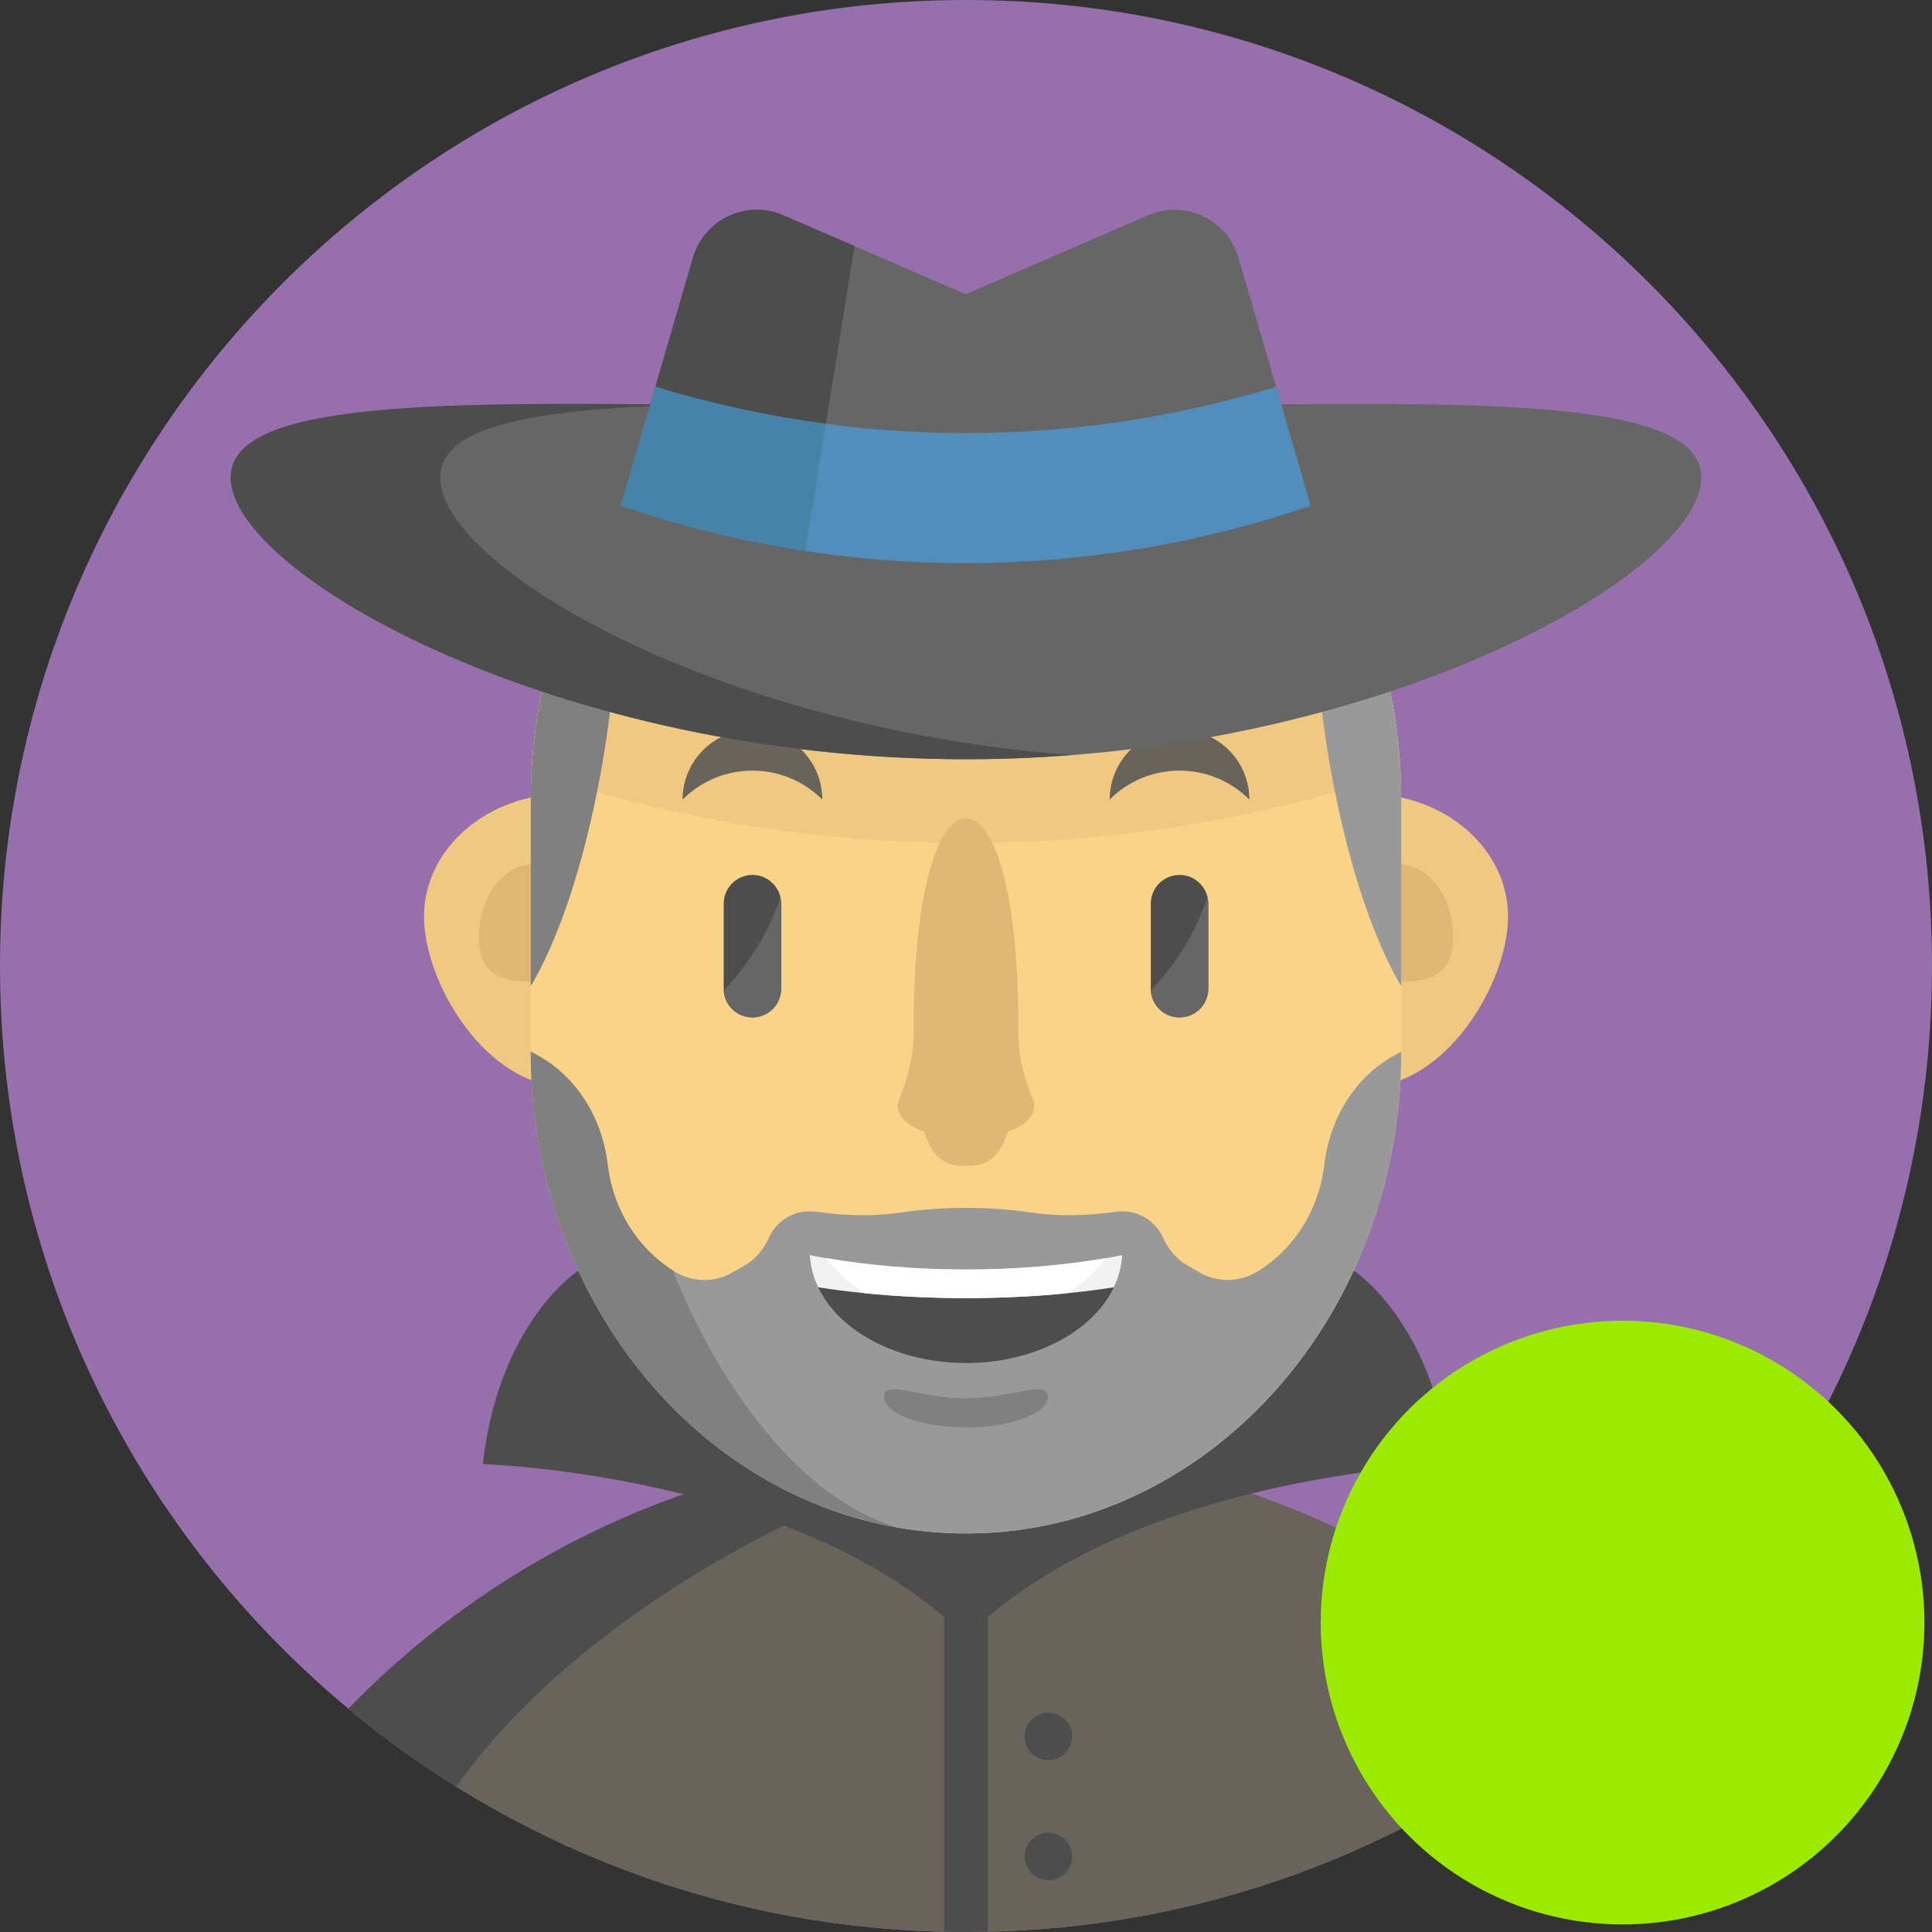 <?xml version="1.0" encoding="UTF-8" standalone="no"?><!-- Generator: Gravit.io --><svg xmlns="http://www.w3.org/2000/svg" xmlns:xlink="http://www.w3.org/1999/xlink" style="isolation:isolate" viewBox="0 0 512 512" width="512pt" height="512pt"><rect x="0" y="0" width="512" height="512" fill="#333333" stroke="none"/><defs><clipPath id="_clipPath_T3tqtH9msVYXi8wugKYyBViFjq8fdk9v"><rect width="512" height="512"/></clipPath></defs><g clip-path="url(#_clipPath_T3tqtH9msVYXi8wugKYyBViFjq8fdk9v)"><path d=" M 511.998 255.405 C 512.142 320.336 488.115 379.671 448.366 424.894 C 439.783 434.665 430.457 443.78 420.497 452.141 C 378.083 487.771 323.933 509.877 264.665 511.853 C 263.721 511.886 262.766 511.909 261.811 511.92 C 260.079 511.964 258.336 511.987 256.593 511.998 C 254.45 512.009 252.318 511.987 250.187 511.92 C 249.487 511.92 248.799 511.898 248.111 511.876 C 188.954 510.088 134.815 488.215 92.324 452.83 C 82.353 444.536 73.016 435.487 64.411 425.783 C 24.462 380.738 0.146 321.514 0.002 256.583 C -0.32 115.195 114.03 0.323 255.417 0.001 C 396.793 -0.321 511.676 114.018 511.998 255.405 Z " fill="rgb(151,111,173)"/><path d=" M 420.499 452.139 C 378.085 487.769 323.935 509.875 264.667 511.851 C 261.991 511.94 259.293 511.984 256.595 511.995 C 253.753 512.006 250.932 511.962 248.112 511.873 C 201.512 510.463 158.022 496.595 120.893 473.456 C 110.889 467.238 101.34 460.332 92.325 452.826 C 122.203 422.004 160.698 399.553 203.933 389.35 C 212.549 387.318 221.343 385.775 230.303 384.753 C 236.177 384.065 242.106 383.62 248.112 383.398 C 250.799 383.287 253.497 383.243 256.217 383.231 C 259.048 383.22 261.868 383.264 264.666 383.375 C 325.656 385.443 380.628 411.369 420.499 452.139 Z " fill="rgb(104,99,91)"/><path d=" M 230.303 384.755 L 218.356 399.4 C 218.356 399.4 155.279 425.126 120.893 473.458 C 110.889 467.24 101.34 460.334 92.325 452.828 C 122.203 422.006 160.698 399.555 203.933 389.352 C 212.549 387.32 221.344 385.776 230.303 384.755 Z " fill="rgb(77,77,77)"/><g><path d=" M 187.238 242.86 C 187.238 224.915 170.478 210.368 149.803 210.368 C 129.128 210.368 112.368 224.915 112.368 242.86 C 112.368 260.805 129.128 287.96 149.803 287.96 C 170.478 287.96 187.238 260.804 187.238 242.86 Z " fill="rgb(239,200,129)"/><path d=" M 399.64 242.86 C 399.64 224.915 382.88 210.368 362.205 210.368 C 341.53 210.368 324.77 224.915 324.77 242.86 C 324.77 260.805 341.53 287.96 362.205 287.96 C 382.879 287.959 399.64 260.804 399.64 242.86 Z " fill="rgb(239,200,129)"/></g><g><path d=" M 385.075 248.221 C 385.075 237.632 378.613 229.047 370.641 229.047 C 362.669 229.047 356.207 237.631 356.207 248.221 C 356.207 258.81 362.669 260.178 370.641 260.178 C 378.613 260.178 385.075 258.81 385.075 248.221 Z " fill="rgb(224,183,117)"/><path d=" M 155.796 248.221 C 155.796 237.632 149.334 229.047 141.362 229.047 C 133.39 229.047 126.928 237.631 126.928 248.221 C 126.928 258.81 133.39 260.178 141.362 260.178 C 149.334 260.178 155.796 258.81 155.796 248.221 Z " fill="rgb(224,183,117)"/></g><path d=" M 358.75 336.737 C 358.75 336.737 379.788 350.152 384.061 387.993 C 384.061 387.993 299.308 390.583 256.006 433.885 L 256.006 511.994 L 256.006 433.885 C 212.704 390.583 127.951 387.993 127.951 387.993 C 132.223 350.151 153.262 336.737 153.262 336.737" fill="rgb(77,77,77)"/><path d=" M 371.344 211.959 L 371.344 278.7 C 371.344 291.302 369.69 303.493 366.603 314.996 C 365.47 319.226 364.16 323.346 362.639 327.365 C 350.115 361.041 324.933 387.466 293.644 399.402 C 292.911 399.691 292.178 399.968 291.446 400.224 C 280.276 404.232 268.363 406.375 256.005 406.375 C 243.636 406.375 231.723 404.232 220.564 400.224 C 219.82 399.969 219.087 399.691 218.354 399.402 C 195.115 390.542 175.263 373.687 161.44 351.792 C 156.643 344.209 152.58 336.026 149.36 327.365 C 147.839 323.346 146.529 319.226 145.407 314.996 C 142.309 303.493 140.655 291.302 140.655 278.7 L 140.655 211.959 C 140.655 209.461 140.722 206.974 140.855 204.52 C 142.332 175.907 152.336 149.815 168.091 129.319 C 172.799 123.179 178.028 117.539 183.702 112.487 C 203.477 94.844 228.625 84.285 256.005 84.285 C 287.849 84.285 316.683 98.575 337.557 121.691 C 339.767 124.134 341.887 126.676 343.908 129.319 C 354.489 143.087 362.472 159.375 367.025 177.262 C 369.257 186 370.667 195.127 371.144 204.531 C 371.278 206.984 371.344 209.46 371.344 211.959 Z " fill="rgb(249,211,135)"/><path d=" M 371.145 204.531 C 338.891 215.567 299.075 223.406 256.006 223.406 C 212.926 223.406 173.11 215.567 140.856 204.52 C 142.333 175.907 152.337 149.815 168.092 129.319 C 169.491 129.33 170.901 129.341 172.322 129.352 L 339.523 129.352 C 341 129.341 342.454 129.33 343.909 129.319 C 359.664 149.826 369.668 175.918 371.145 204.531 Z " fill="rgb(239,200,129)"/><path d=" M 369.954 279.436 C 359.761 284.865 352.678 295.558 351.057 307.96 L 350.902 309.148 C 349.381 320.828 342.897 330.877 333.626 336.739 C 333.604 336.75 333.582 336.772 333.548 336.783 C 328.751 339.825 322.678 340.069 317.804 337.149 C 316.801 336.548 315.788 335.963 314.764 335.392 C 311.813 333.748 309.625 331.103 308.236 328.024 C 306.373 323.891 302.224 321.015 297.395 321.015 C 296.835 321.015 296.285 321.054 295.746 321.128 C 288.368 322.154 280.918 322.444 273.548 321.366 C 267.821 320.529 261.964 320.094 256.005 320.094 C 250.045 320.094 244.187 320.528 238.459 321.366 C 231.081 322.445 223.623 322.154 216.237 321.127 C 215.699 321.053 215.148 321.014 214.589 321.014 C 209.756 321.014 205.602 323.896 203.741 328.036 C 202.354 331.122 200.165 333.771 197.211 335.42 C 196.198 335.985 195.196 336.565 194.203 337.16 C 189.329 340.08 183.255 339.836 178.459 336.794 C 178.426 336.772 178.403 336.75 178.37 336.739 C 169.11 330.877 162.626 320.828 161.094 309.148 L 160.939 307.96 C 159.329 295.558 152.245 284.866 142.042 279.436 L 140.654 278.703 C 140.654 291.305 142.308 303.496 145.406 314.999 C 146.527 319.229 147.838 323.349 149.359 327.368 C 152.579 336.028 156.643 344.211 161.439 351.795 C 163.771 355.492 166.28 359.034 168.945 362.432 C 171.565 365.774 174.341 368.961 177.261 371.981 C 188.941 384.083 202.898 393.51 218.354 399.406 C 219.087 399.695 219.82 399.972 220.564 400.228 C 226.093 402.215 231.811 403.748 237.674 404.769 C 237.685 404.78 237.685 404.78 237.696 404.78 C 243.658 405.835 249.776 406.379 256.005 406.379 C 268.363 406.379 280.276 404.236 291.446 400.228 C 292.179 399.973 292.912 399.695 293.644 399.406 C 309.1 393.521 323.056 384.084 334.748 371.981 C 337.668 368.961 340.444 365.774 343.064 362.432 C 351.203 352.073 357.842 340.248 362.639 327.368 C 364.16 323.349 365.47 319.229 366.603 314.999 C 369.69 303.496 371.344 291.305 371.344 278.703 L 369.954 279.436 L 369.954 279.436 Z " fill="rgb(153,153,153)"/><path d=" M 237.674 404.764 C 231.812 403.743 226.093 402.21 220.564 400.223 C 219.82 399.968 219.087 399.69 218.354 399.401 C 202.898 393.505 188.942 384.079 177.261 371.976 C 174.341 368.956 171.565 365.769 168.945 362.427 C 166.28 359.029 163.771 355.488 161.439 351.79 C 156.642 344.207 152.579 336.024 149.359 327.363 C 147.838 323.344 146.528 319.224 145.406 314.994 C 142.308 303.491 140.654 291.3 140.654 278.698 L 142.042 279.431 C 152.246 284.86 159.33 295.553 160.939 307.955 L 161.094 309.143 C 162.626 320.823 169.11 330.872 178.37 336.734 C 178.373 336.735 198.647 392.606 237.674 404.764 Z " fill="rgb(128,128,128)"/><path d=" M 371.344 211.959 L 371.344 261.312 C 371.111 260.968 370.878 260.59 370.645 260.179 C 355.001 232.288 350.36 188.675 350.36 188.675 L 367.026 177.261 C 369.258 185.999 370.668 195.126 371.145 204.53 C 371.278 206.984 371.344 209.46 371.344 211.959 Z " fill="rgb(153,153,153)"/><path d=" M 140.656 211.959 L 140.656 261.312 C 140.889 260.968 141.122 260.59 141.355 260.179 C 156.999 232.288 161.64 188.675 161.64 188.675 L 144.974 177.261 C 142.742 185.999 141.332 195.126 140.855 204.53 C 140.721 206.984 140.656 209.46 140.656 211.959 Z " fill="rgb(128,128,128)"/><g><path d=" M 261.813 421.307 L 261.813 511.919 C 260.081 511.963 258.338 511.986 256.595 511.997 C 254.452 512.008 252.32 511.986 250.189 511.919 L 250.189 421.307 L 261.813 421.307 L 261.813 421.307 Z " fill="rgb(77,77,77)"/><circle vector-effect="non-scaling-stroke" cx="277.843" cy="460.167" r="6.292" fill="rgb(77,77,77)"/><circle vector-effect="non-scaling-stroke" cx="277.843" cy="491.988" r="6.292" fill="rgb(77,77,77)"/><path d=" M 320.2 239.491 L 320.2 262.002 C 320.2 266.215 316.792 269.622 312.58 269.622 C 308.516 269.622 305.199 266.443 304.98 262.429 C 304.97 262.29 304.97 262.14 304.97 262.002 L 304.97 239.49 C 304.97 235.277 308.378 231.87 312.58 231.87 C 314.686 231.87 316.594 232.724 317.964 234.095 C 318.948 235.079 319.663 236.33 319.99 237.721 C 320.132 238.288 320.2 238.885 320.2 239.491 Z " fill="rgb(77,77,77)"/><path d=" M 199.405 269.622 L 199.405 269.622 C 195.199 269.622 191.788 266.212 191.788 262.005 L 191.788 239.487 C 191.788 235.281 195.198 231.87 199.405 231.87 L 199.405 231.87 C 203.611 231.87 207.022 235.28 207.022 239.487 L 207.022 262.005 C 207.022 266.212 203.612 269.622 199.405 269.622 Z " fill="rgb(77,77,77)"/></g><g><path d=" M 331.091 211.886 C 331.091 201.666 322.806 193.38 312.585 193.38 C 302.365 193.38 294.08 201.665 294.08 211.886 L 294.08 211.886 C 304.301 201.666 320.871 201.666 331.091 211.886 L 331.091 211.886 L 331.091 211.886 Z " fill="rgb(104,99,91)"/><path d=" M 217.911 211.886 C 217.911 201.666 209.626 193.38 199.405 193.38 C 189.184 193.38 180.899 201.665 180.899 211.886 L 180.899 211.886 C 191.12 201.666 207.691 201.666 217.911 211.886 L 217.911 211.886 L 217.911 211.886 Z " fill="rgb(104,99,91)"/></g><g><path d=" M 320.196 239.491 L 320.196 262.002 C 320.196 266.215 316.788 269.622 312.576 269.622 C 308.512 269.622 305.195 266.443 304.976 262.429 C 313.5 253.666 317.821 244.319 319.986 237.722 C 320.126 238.288 320.196 238.885 320.196 239.491 Z " fill="rgb(102,102,102)"/><path d=" M 207.015 239.491 L 207.015 262.002 C 207.015 266.215 203.607 269.622 199.395 269.622 C 195.331 269.622 192.014 266.443 191.795 262.429 C 200.319 253.666 204.64 244.319 206.805 237.722 C 206.946 238.288 207.015 238.885 207.015 239.491 Z " fill="rgb(102,102,102)"/></g><path d=" M 274.085 293.123 C 274.085 292.556 273.971 292.002 273.754 291.465 C 271.452 285.78 269.824 279.856 269.872 273.722 C 269.878 273.037 269.88 272.339 269.88 271.627 C 269.88 237.378 263.664 216.869 255.998 216.869 C 248.331 216.869 242.116 237.379 242.116 271.627 C 242.116 272.339 242.118 273.037 242.124 273.722 C 242.173 279.855 240.543 285.78 238.242 291.465 C 238.024 292.001 237.911 292.555 237.911 293.123 C 237.911 295.919 240.665 298.399 244.927 299.99 C 247.462 307.905 251.477 308.998 255.998 308.998 C 260.519 308.998 264.535 307.905 267.069 299.99 C 271.331 298.399 274.085 295.919 274.085 293.123 Z " fill="rgb(224,183,117)"/><path d=" M 297.416 332.598 C 297.405 332.709 297.405 332.809 297.394 332.92 C 297.35 333.553 297.283 334.186 297.183 334.808 C 297.105 335.297 297.016 335.774 296.905 336.251 C 296.827 336.595 296.738 336.939 296.65 337.284 C 296.284 338.605 295.795 339.893 295.184 341.148 C 293.241 345.212 290.121 348.876 286.113 351.918 C 278.541 357.647 267.86 361.222 256.001 361.222 C 244.143 361.222 233.462 357.647 225.889 351.918 C 221.881 348.876 218.761 345.212 216.818 341.148 C 216.207 339.893 215.719 338.605 215.352 337.284 C 215.263 336.94 215.174 336.596 215.097 336.251 C 214.986 335.774 214.897 335.296 214.819 334.808 C 214.719 334.186 214.652 333.553 214.608 332.92 C 214.597 332.809 214.597 332.709 214.586 332.598 C 216.04 332.887 217.517 333.164 219.027 333.42 C 230.186 335.352 242.732 336.429 256 336.429 C 269.268 336.429 281.815 335.352 292.973 333.42 C 294.486 333.164 295.962 332.887 297.416 332.598 Z " fill="rgb(77,77,77)"/><path d=" M 297.416 332.598 C 297.405 332.709 297.405 332.809 297.394 332.92 C 297.35 333.553 297.283 334.186 297.183 334.808 C 297.105 335.297 297.016 335.774 296.905 336.251 C 296.827 336.595 296.738 336.939 296.65 337.284 C 296.284 338.605 295.795 339.893 295.184 341.148 C 291.187 341.77 287.023 342.303 282.726 342.725 C 274.277 343.569 265.305 344.013 256.001 344.013 C 246.697 344.013 237.725 343.569 229.276 342.725 C 224.979 342.303 220.815 341.77 216.818 341.148 C 216.207 339.893 215.719 338.605 215.352 337.284 C 215.263 336.94 215.174 336.596 215.097 336.251 C 214.986 335.774 214.897 335.296 214.819 334.808 C 214.719 334.186 214.652 333.553 214.608 332.92 C 214.597 332.809 214.597 332.709 214.586 332.598 C 216.04 332.887 217.517 333.164 219.027 333.42 C 230.186 335.352 242.732 336.429 256 336.429 C 269.268 336.429 281.815 335.352 292.973 333.42 C 294.486 333.164 295.962 332.887 297.416 332.598 Z " fill="rgb(242,242,242)"/><path d=" M 292.974 333.42 C 291.164 336.007 288.844 338.372 286.112 340.448 C 285.046 341.259 283.914 342.025 282.726 342.724 C 274.277 343.568 265.305 344.012 256.001 344.012 C 246.697 344.012 237.725 343.568 229.276 342.724 C 228.088 342.025 226.955 341.258 225.89 340.448 C 223.159 338.372 220.838 336.007 219.028 333.42 C 230.187 335.352 242.733 336.429 256.001 336.429 C 269.269 336.429 281.816 335.352 292.974 333.42 Z " fill="rgb(255,255,255)"/><path d=" M 277.759 370.073 C 277.759 365.532 268.016 370.557 255.996 370.557 C 243.976 370.557 234.233 365.533 234.233 370.073 C 234.233 374.613 243.976 378.295 255.996 378.295 C 268.016 378.295 277.759 374.614 277.759 370.073 Z " fill="rgb(128,128,128)"/><path d=" M 339.519 107.148 C 405.349 106.515 450.861 107.959 450.861 126.567 C 450.861 152.315 363.624 201.202 256.002 201.202 C 148.38 201.202 61.142 152.315 61.142 126.567 C 61.142 107.98 106.576 106.515 172.317 107.148" fill="rgb(102,102,102)"/><g><line x1="339.519" y1="107.148" x2="377.045" y2="107.148"/><path d=" M 116.657 126.567 C 116.657 111.755 145.508 107.817 190.496 107.148 L 172.318 107.148 C 106.577 106.515 61.143 107.981 61.143 126.567 C 61.143 152.315 148.38 201.202 256.002 201.202 C 265.427 201.202 274.692 200.82 283.76 200.118 C 189.288 192.809 116.657 150.06 116.657 126.567 Z " fill="rgb(77,77,77)"/></g><path d=" M 347.346 134.024 C 317.712 144.161 286.812 149.235 255.923 149.235 C 241.722 149.235 227.51 148.158 213.431 146.015 C 196.887 143.495 180.51 139.497 164.5 134.024 L 173.671 102.513 L 183.63 68.282 C 186.595 58.1 197.831 52.815 207.568 57.035 L 226.465 65.218 L 255.833 77.953 L 256 77.953 L 304.276 57.035 C 314.013 52.816 325.239 58.101 328.203 68.282 L 338.174 102.513 L 347.346 134.024 L 347.346 134.024 Z " fill="rgb(102,102,102)"/><path d=" M 226.467 65.218 L 213.432 146.015 C 196.888 143.495 180.511 139.497 164.501 134.024 L 183.632 68.283 C 186.597 58.101 197.833 52.816 207.57 57.036 L 226.467 65.218 L 226.467 65.218 Z " fill="rgb(77,77,77)"/><path d=" M 347.351 134.026 C 317.717 144.163 286.817 149.237 255.928 149.237 C 241.727 149.237 227.515 148.16 213.436 146.017 C 196.892 143.497 180.515 139.499 164.505 134.026 L 173.676 102.515 C 188.51 107.034 203.632 110.298 218.877 112.319 C 231.168 113.951 243.548 114.762 255.917 114.762 C 283.641 114.762 311.366 110.676 338.18 102.515 L 347.351 134.026 L 347.351 134.026 Z " fill="rgb(81,142,188)"/><path d=" M 218.877 112.319 L 213.436 146.017 C 196.892 143.497 180.515 139.499 164.505 134.026 L 173.676 102.515 C 188.51 107.034 203.632 110.299 218.877 112.319 Z " fill="rgb(71,131,168)"/><circle vector-effect="non-scaling-stroke" cx="430" cy="430" r="80" fill="rgb(156,234,1)"/></g></svg>